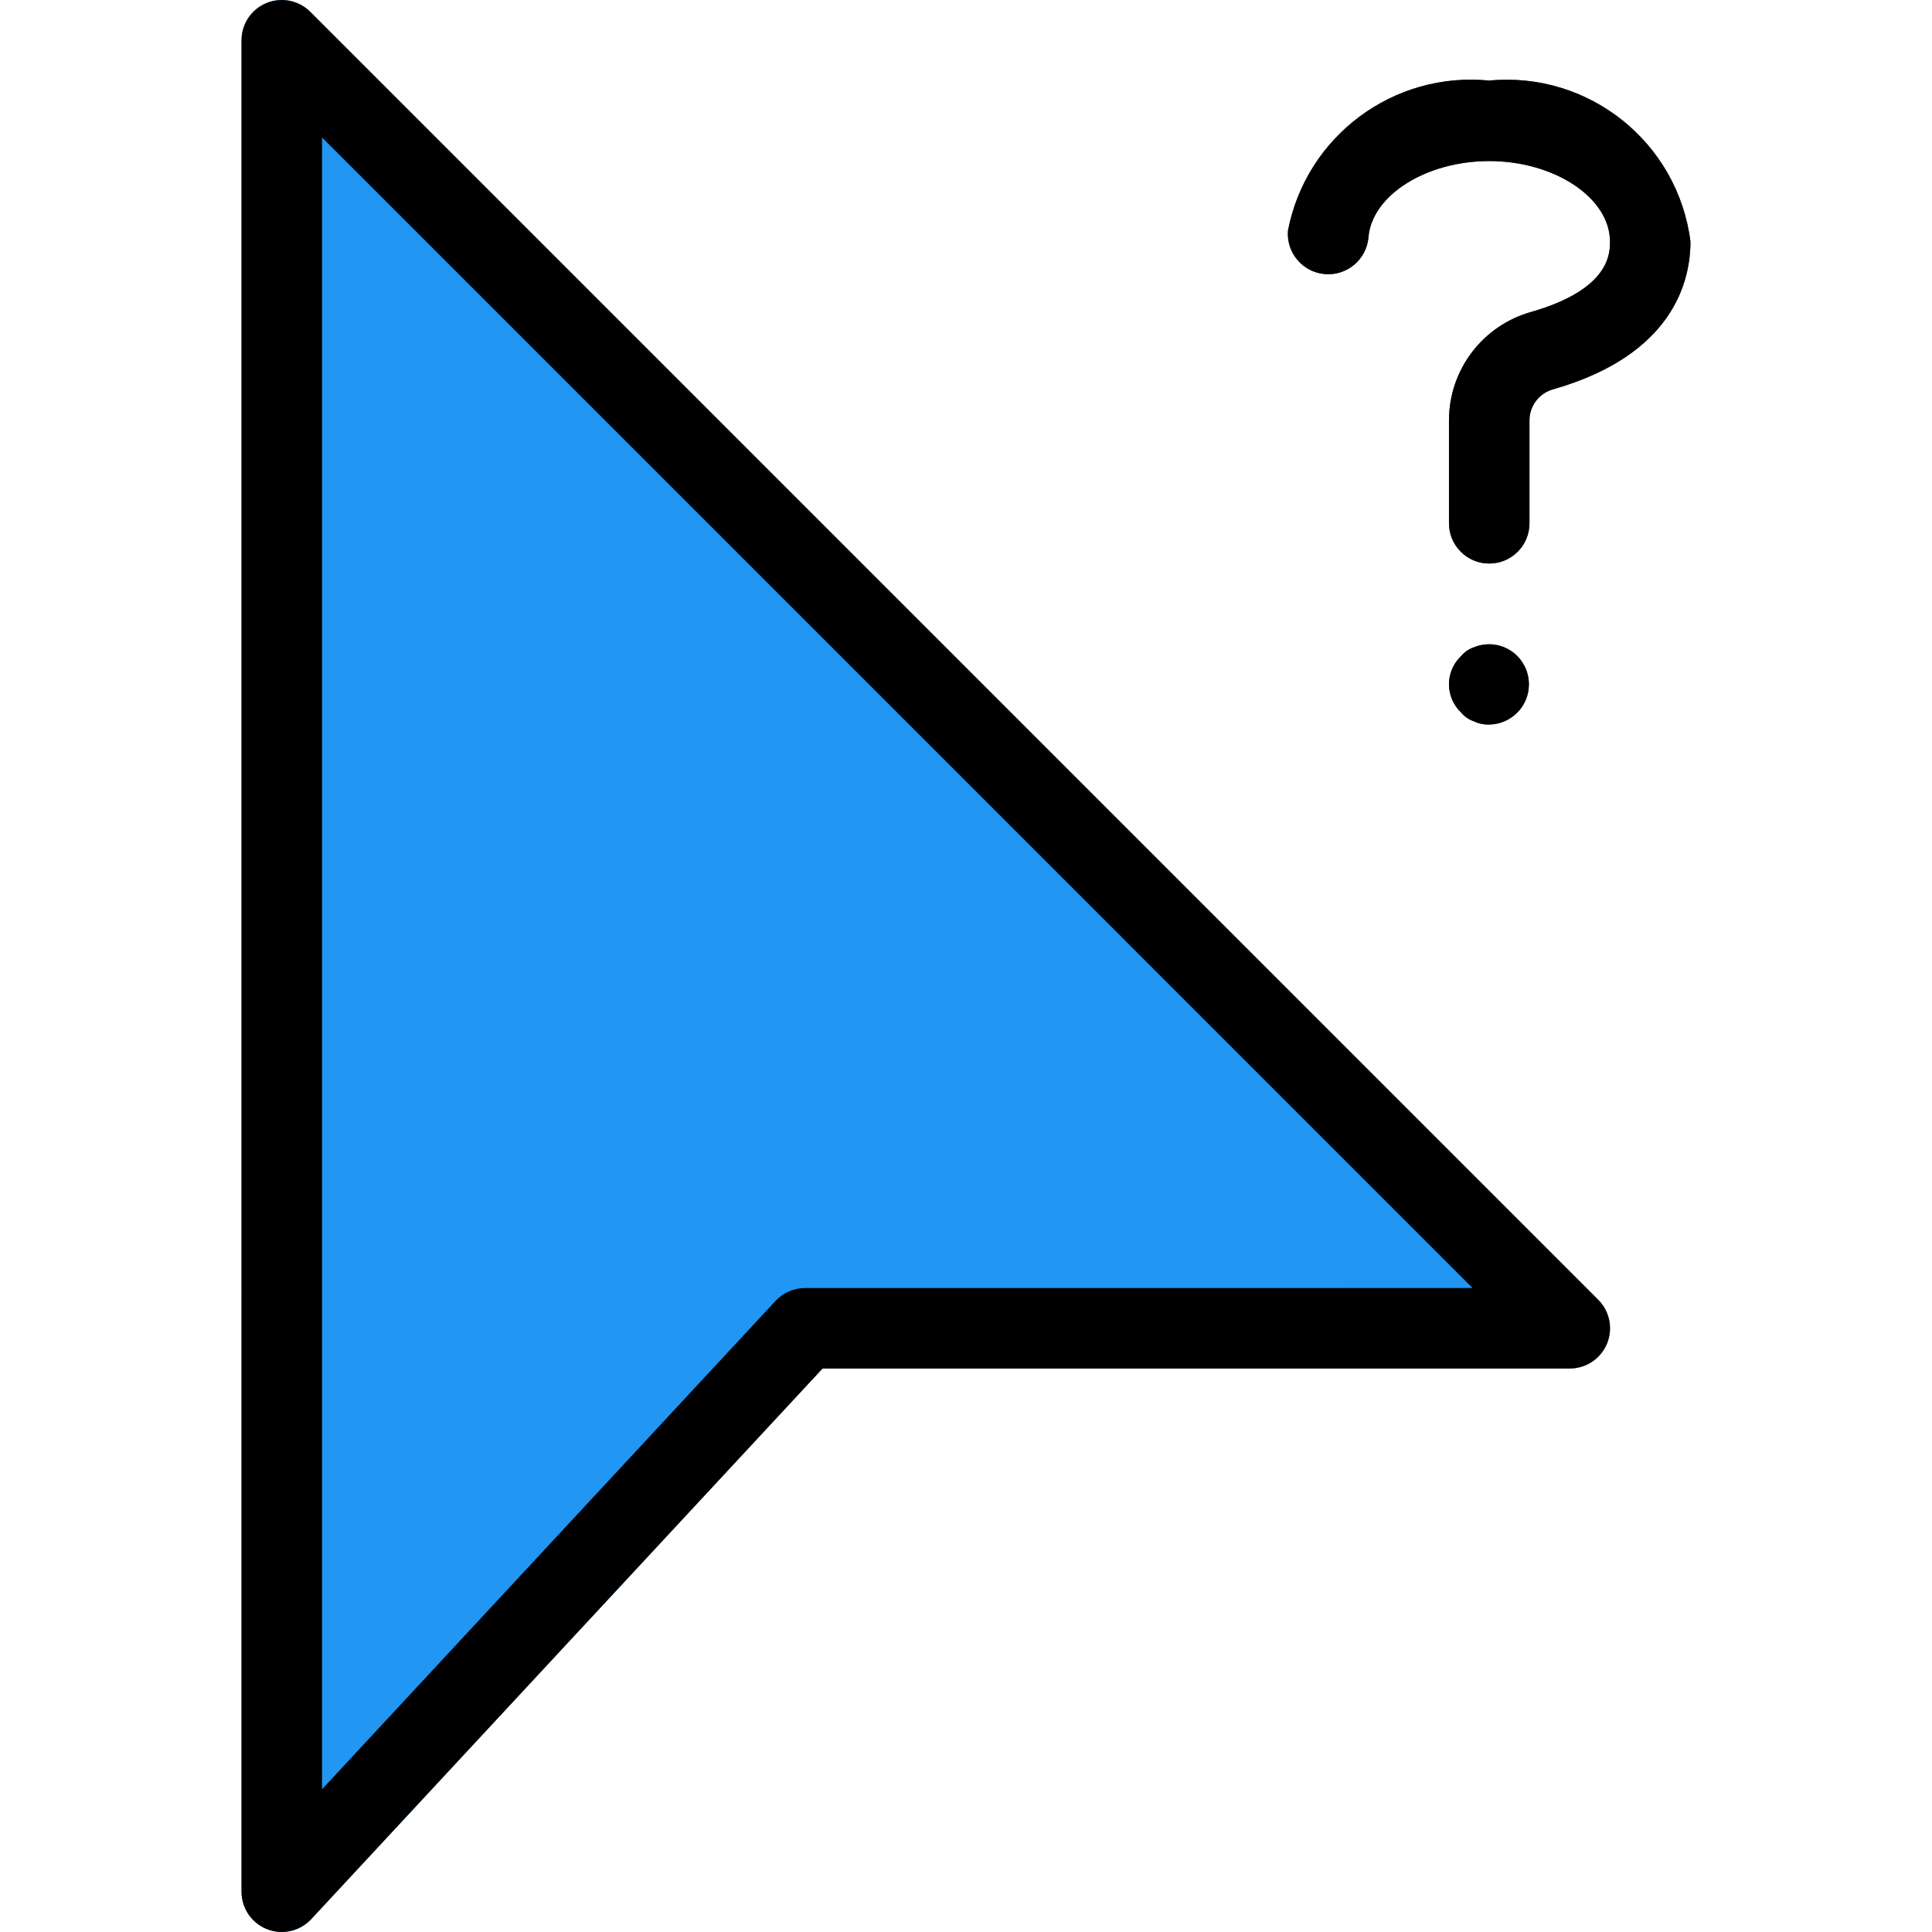 <?xml version="1.0" encoding="iso-8859-1"?>
<!-- Generator: Adobe Illustrator 19.0.0, SVG Export Plug-In . SVG Version: 6.00 Build 0)  -->
<svg version="1.1" id="Capa_1" xmlns="http://www.w3.org/2000/svg" xmlns:xlink="http://www.w3.org/1999/xlink" x="0px" y="0px"
	 viewBox="0 0 512.019 512.019" style="enable-background:new 0 0 512.019 512.019;" xml:space="preserve">
<path style="fill:#2196F3;" d="M423.562,344.467L82.228,3.134c-4.16-4.171-10.914-4.179-15.085-0.019
	c-2.011,2.006-3.139,4.731-3.134,7.571v490.667c0.003,4.382,2.685,8.316,6.763,9.92c4.081,1.603,8.727,0.545,11.712-2.667
	l135.509-145.92H416.01c5.891,0.011,10.675-4.757,10.686-10.648C426.7,349.198,425.572,346.473,423.562,344.467z"/>
<g>
	<path style="fill:#455A64;" d="M394.676,192.019c-1.4,0.048-2.791-0.245-4.053-0.853c-1.334-0.449-2.517-1.262-3.413-2.347
		c-4.124-3.922-4.288-10.444-0.366-14.567c0.119-0.125,0.241-0.247,0.366-0.366c0.896-1.086,2.079-1.899,3.413-2.347
		c3.96-1.631,8.514-0.704,11.52,2.347c4.124,4.206,4.058,10.96-0.149,15.084C400.037,190.889,397.417,191.981,394.676,192.019z"/>
	<path style="fill:#455A64;" d="M394.676,149.352L394.676,149.352c-5.891,0-10.667-4.776-10.667-10.667V111.23
		c0.084-13.344,9.01-25.013,21.867-28.587c20.8-5.995,20.8-15.509,20.8-18.624c0-11.563-14.677-21.333-32-21.333
		c-16.704,0-31.083,9.045-32,20.181c-0.495,5.891-5.672,10.266-11.563,9.771c-5.891-0.495-10.266-5.672-9.771-11.563
		c4.864-25.02,27.969-42.228,53.333-39.723c26.383-2.516,49.996,16.375,53.333,42.667c0,10.667-4.693,30.037-36.267,39.125
		c-3.712,0.958-6.33,4.274-6.4,8.107v27.435C405.343,144.577,400.567,149.352,394.676,149.352z"/>
</g>
<path d="M74.676,512.019c-1.337-0.002-2.661-0.255-3.904-0.747c-4.078-1.604-6.76-5.538-6.763-9.92V10.686
	C63.999,4.795,68.766,0.011,74.657,0c2.84-0.005,5.565,1.123,7.571,3.134l341.333,341.333c4.171,4.16,4.179,10.914,0.019,15.085
	c-2.006,2.011-4.731,3.139-7.571,3.134H217.994L82.484,508.606C80.469,510.779,77.64,512.016,74.676,512.019z M85.343,36.435v437.76
	l120.192-129.429c2.015-2.173,4.844-3.41,7.808-3.413H390.26L85.343,36.435z"/>
<path d="M394.676,192.019c-1.4,0.048-2.791-0.245-4.053-0.853c-1.334-0.449-2.517-1.262-3.413-2.347
	c-4.124-3.922-4.288-10.444-0.366-14.567c0.119-0.125,0.241-0.247,0.366-0.366c0.896-1.086,2.079-1.899,3.413-2.347
	c3.96-1.631,8.514-0.704,11.52,2.347c4.124,4.206,4.058,10.96-0.149,15.084C400.037,190.889,397.417,191.981,394.676,192.019z"/>
<path d="M394.676,149.352L394.676,149.352c-5.891,0-10.667-4.776-10.667-10.667V111.23c0.084-13.344,9.01-25.013,21.867-28.587
	c20.8-5.995,20.8-15.509,20.8-18.624c0-11.563-14.656-21.333-32-21.333c-16.704,0-31.083,9.045-32,20.181
	c-0.495,5.891-5.672,10.266-11.563,9.771c-5.891-0.495-10.266-5.672-9.771-11.563c4.864-25.02,27.969-42.228,53.333-39.723
	c26.383-2.516,49.996,16.375,53.333,42.667c0,10.667-4.693,30.037-36.267,39.125c-3.712,0.958-6.33,4.274-6.4,8.107v27.435
	C405.343,144.577,400.567,149.352,394.676,149.352z"/>
<g>
</g>
<g>
</g>
<g>
</g>
<g>
</g>
<g>
</g>
<g>
</g>
<g>
</g>
<g>
</g>
<g>
</g>
<g>
</g>
<g>
</g>
<g>
</g>
<g>
</g>
<g>
</g>
<g>
</g>
</svg>
